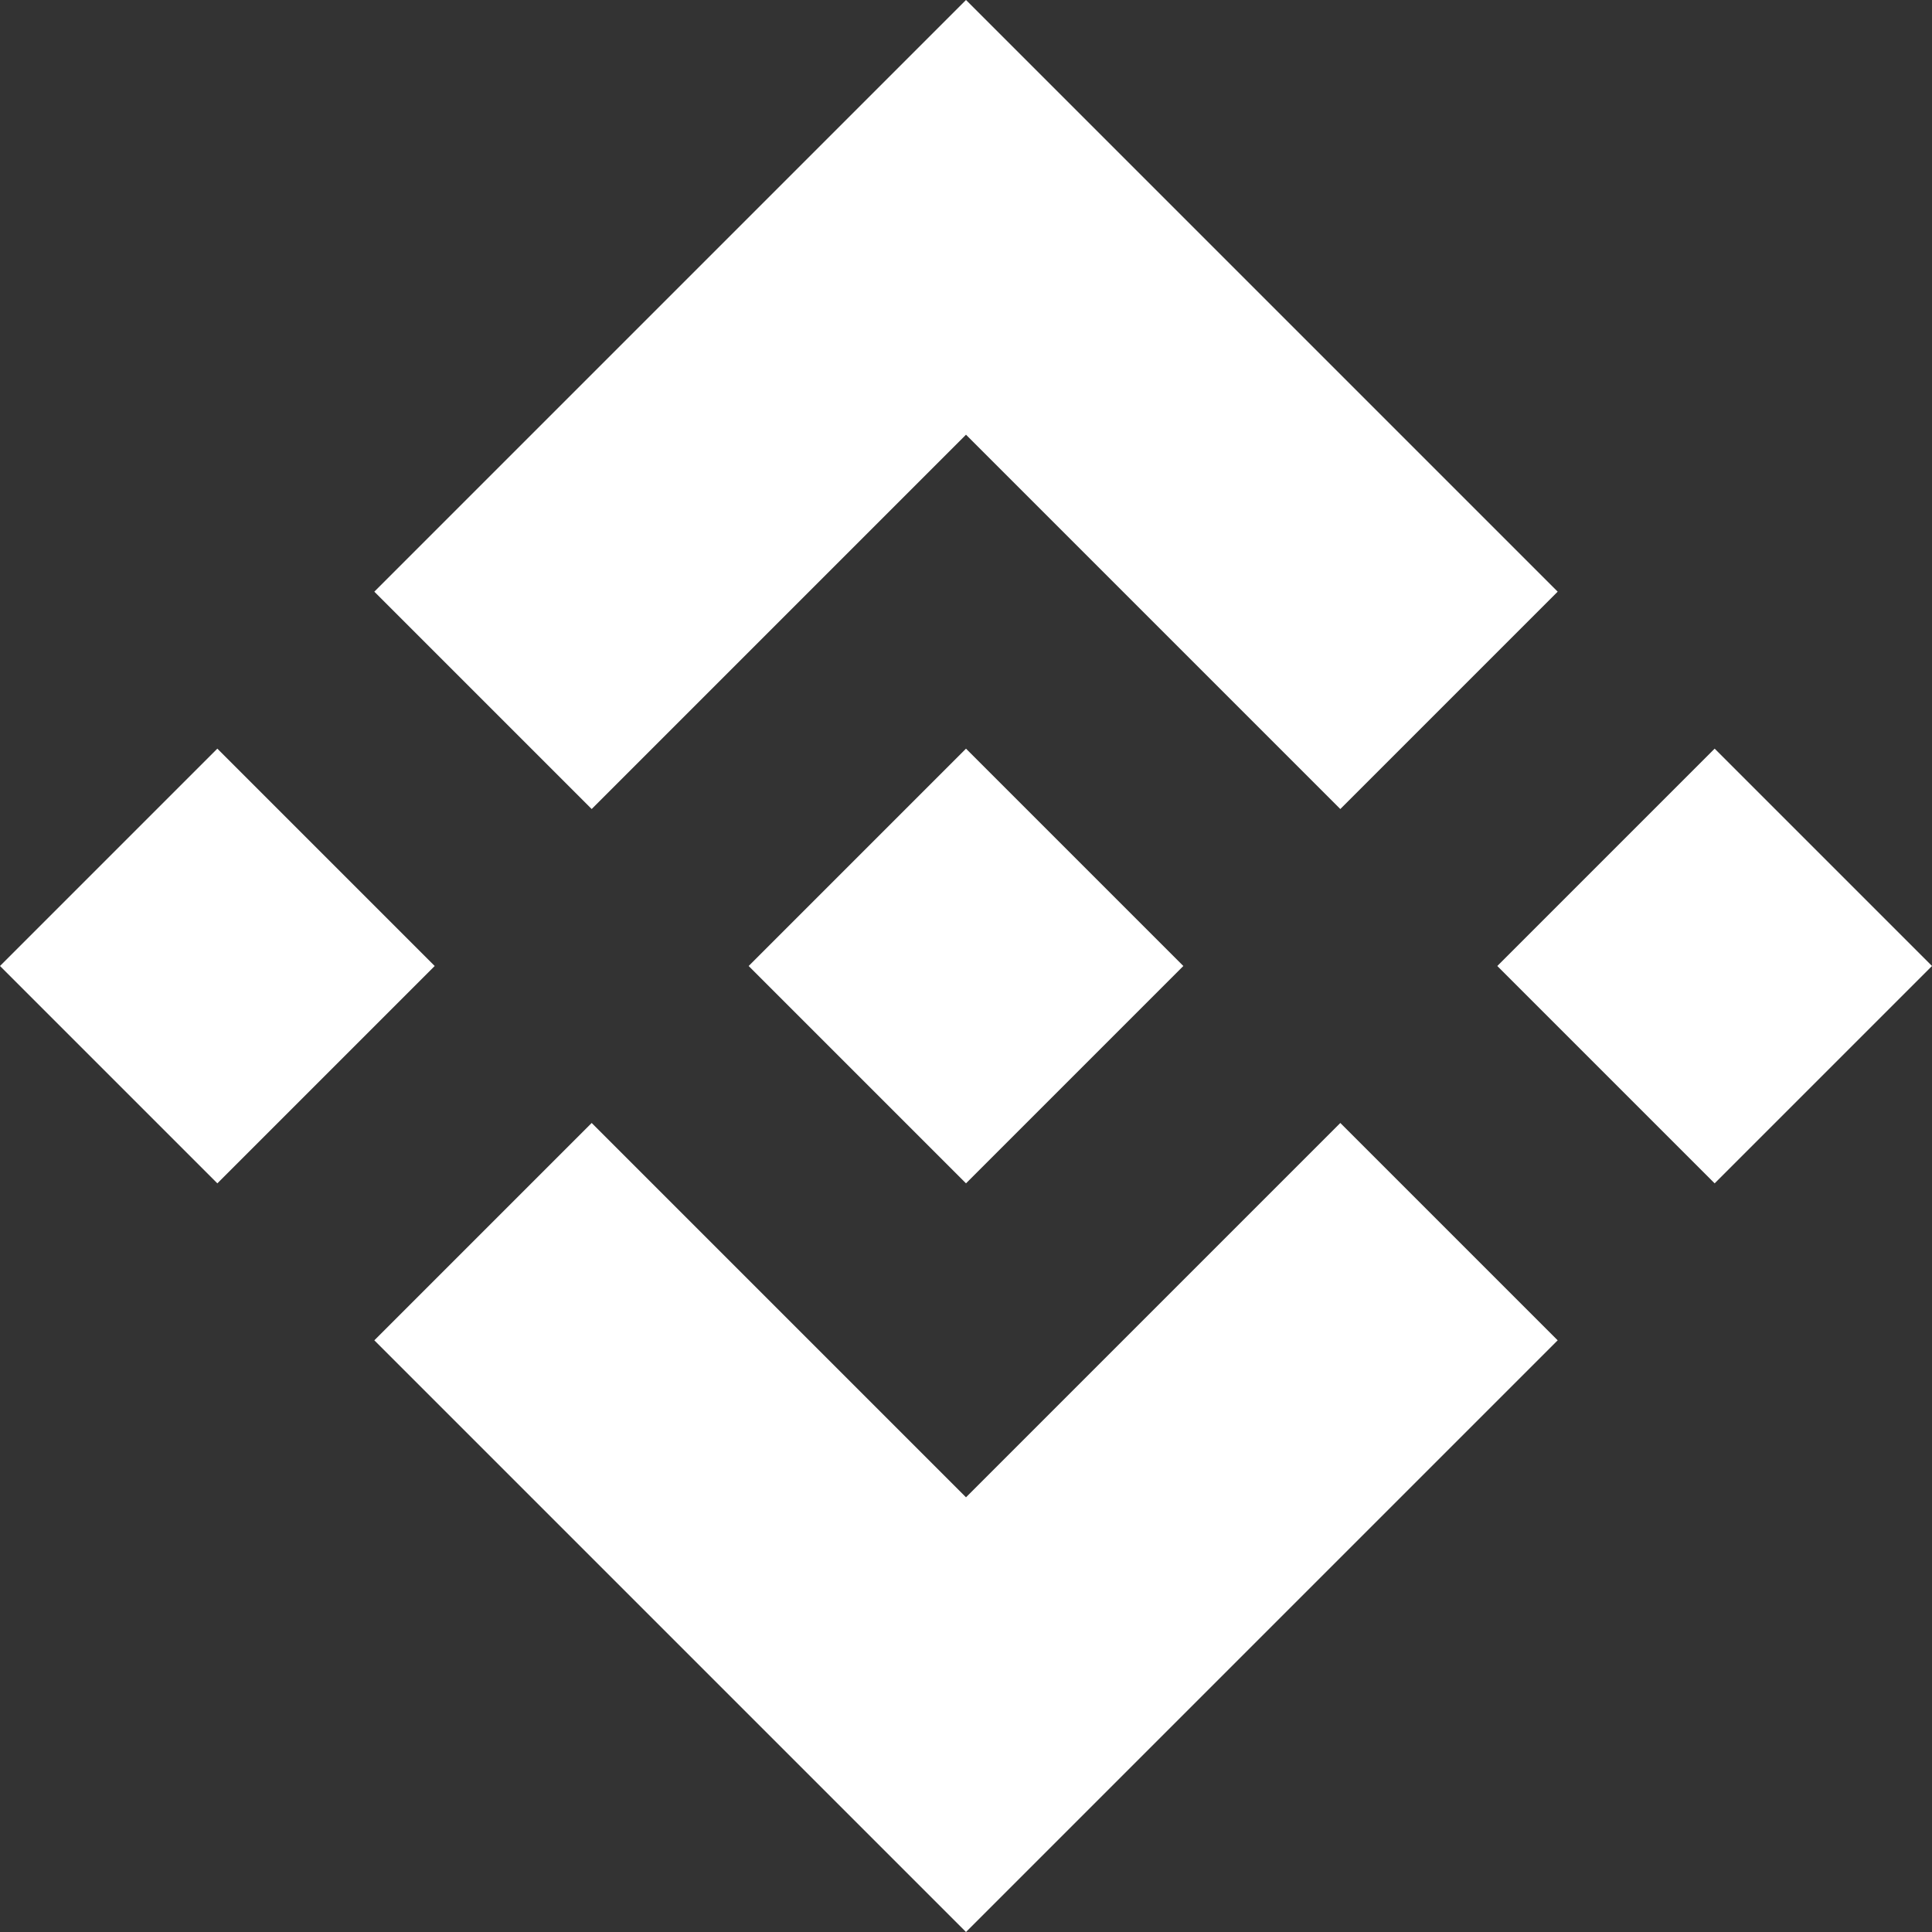 <svg xmlns="http://www.w3.org/2000/svg" viewBox="0 0 16 16" width="16" height="16">
  <rect x="0" y="0" width="16" height="16" fill="#333333" stroke="none"/>
  <path fill-rule="evenodd" fill="#fff" d="m3.6 8l-1.8 1.8-1.8-1.8 1.8-1.8zm1.3-1.3l-1.8-1.8 4.9-4.9 4.9 4.9-1.8 1.8-3.1-3.1zm11.1 1.3l-1.8 1.8-1.8-1.8 1.8-1.8zm-4.9 1.3l1.8 1.8-4.9 4.9-4.9-4.9 1.8-1.8 3.1 3.1zm-4.9-1.3l1.8-1.8 1.8 1.8-1.8 1.8z"/>
</svg>